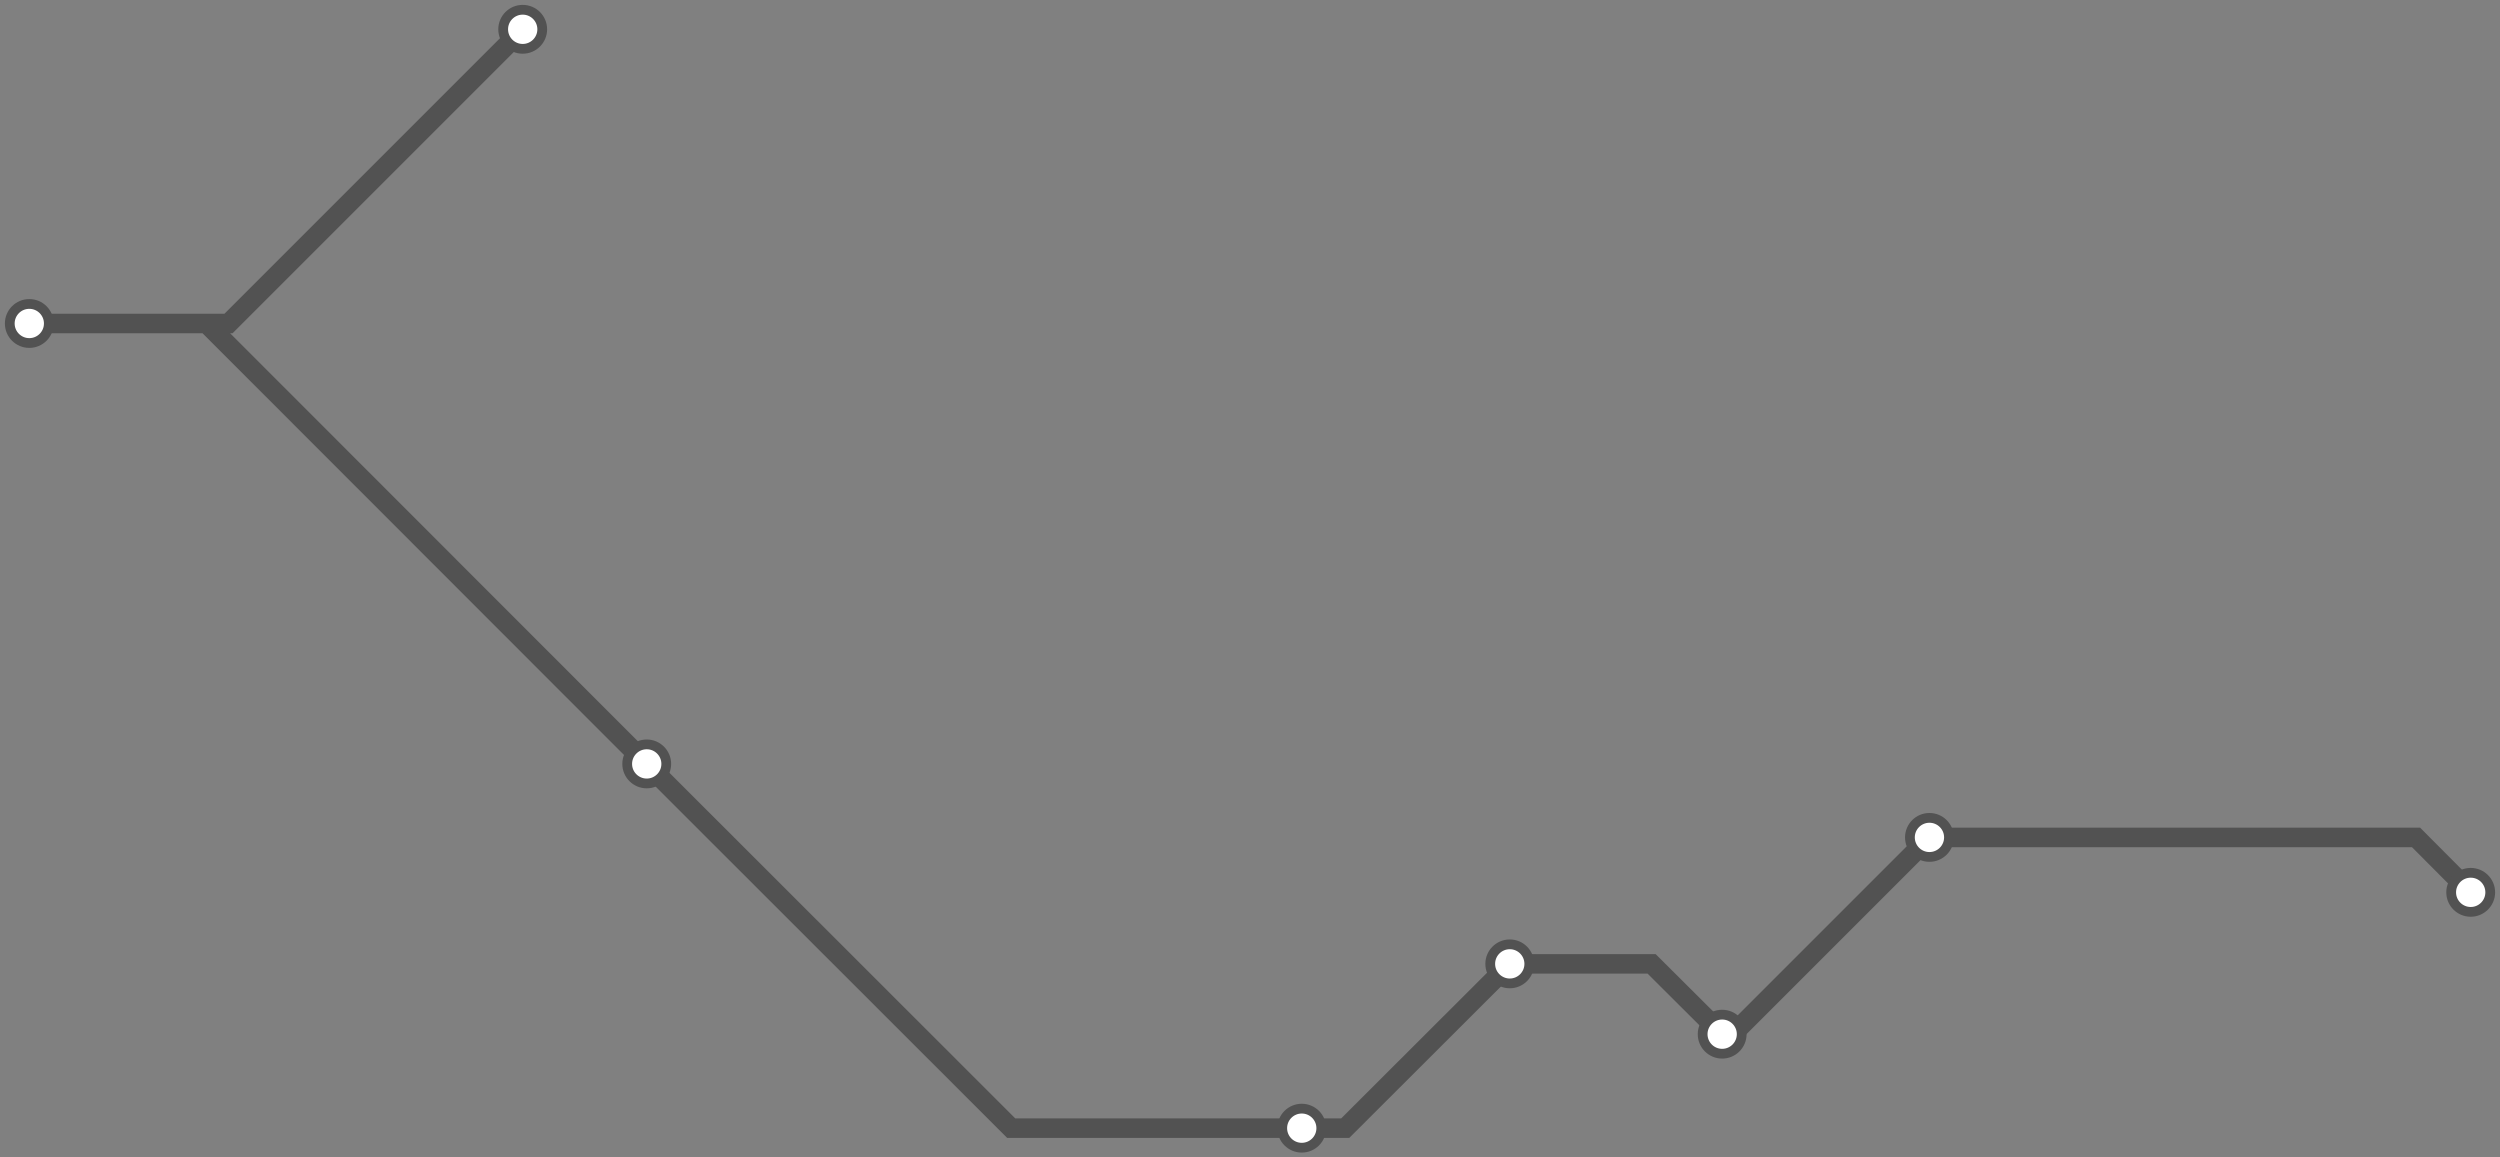<svg width="1024.0" height="474.1" xmlns="http://www.w3.org/2000/svg">
<rect width="100%" height="100%" fill="#808080" stroke="none"/>
<path d="M214.097 12.0 L93.6 132.5 L12.0 132.5 L84.6 132.5 L264.9 312.9 L414.2 462.1 L533.2 462.1 L551.0 462.1 L618.4 394.8 L676.5 394.8 L705.4 423.6 L709.7 423.6 L790.3 343.0 L989.6 343.0 L1012.0 365.5 " />
<circle cx="214.1" cy="12.0" r="8" />
<circle cx="12.0" cy="132.5" r="8" />
<circle cx="264.9" cy="312.9" r="8" />
<circle cx="533.2" cy="462.1" r="8" />
<circle cx="618.4" cy="394.8" r="8" />
<circle cx="705.4" cy="423.6" r="8" />
<circle cx="790.3" cy="343.0" r="8" />
<circle cx="1012.0" cy="365.5" r="8" />
<style>
circle {
fill: white;
stroke: #525252;
stroke-width: 4;
}
path {
fill: none;
stroke: #525252;
stroke-width: 8;
}</style>
</svg>